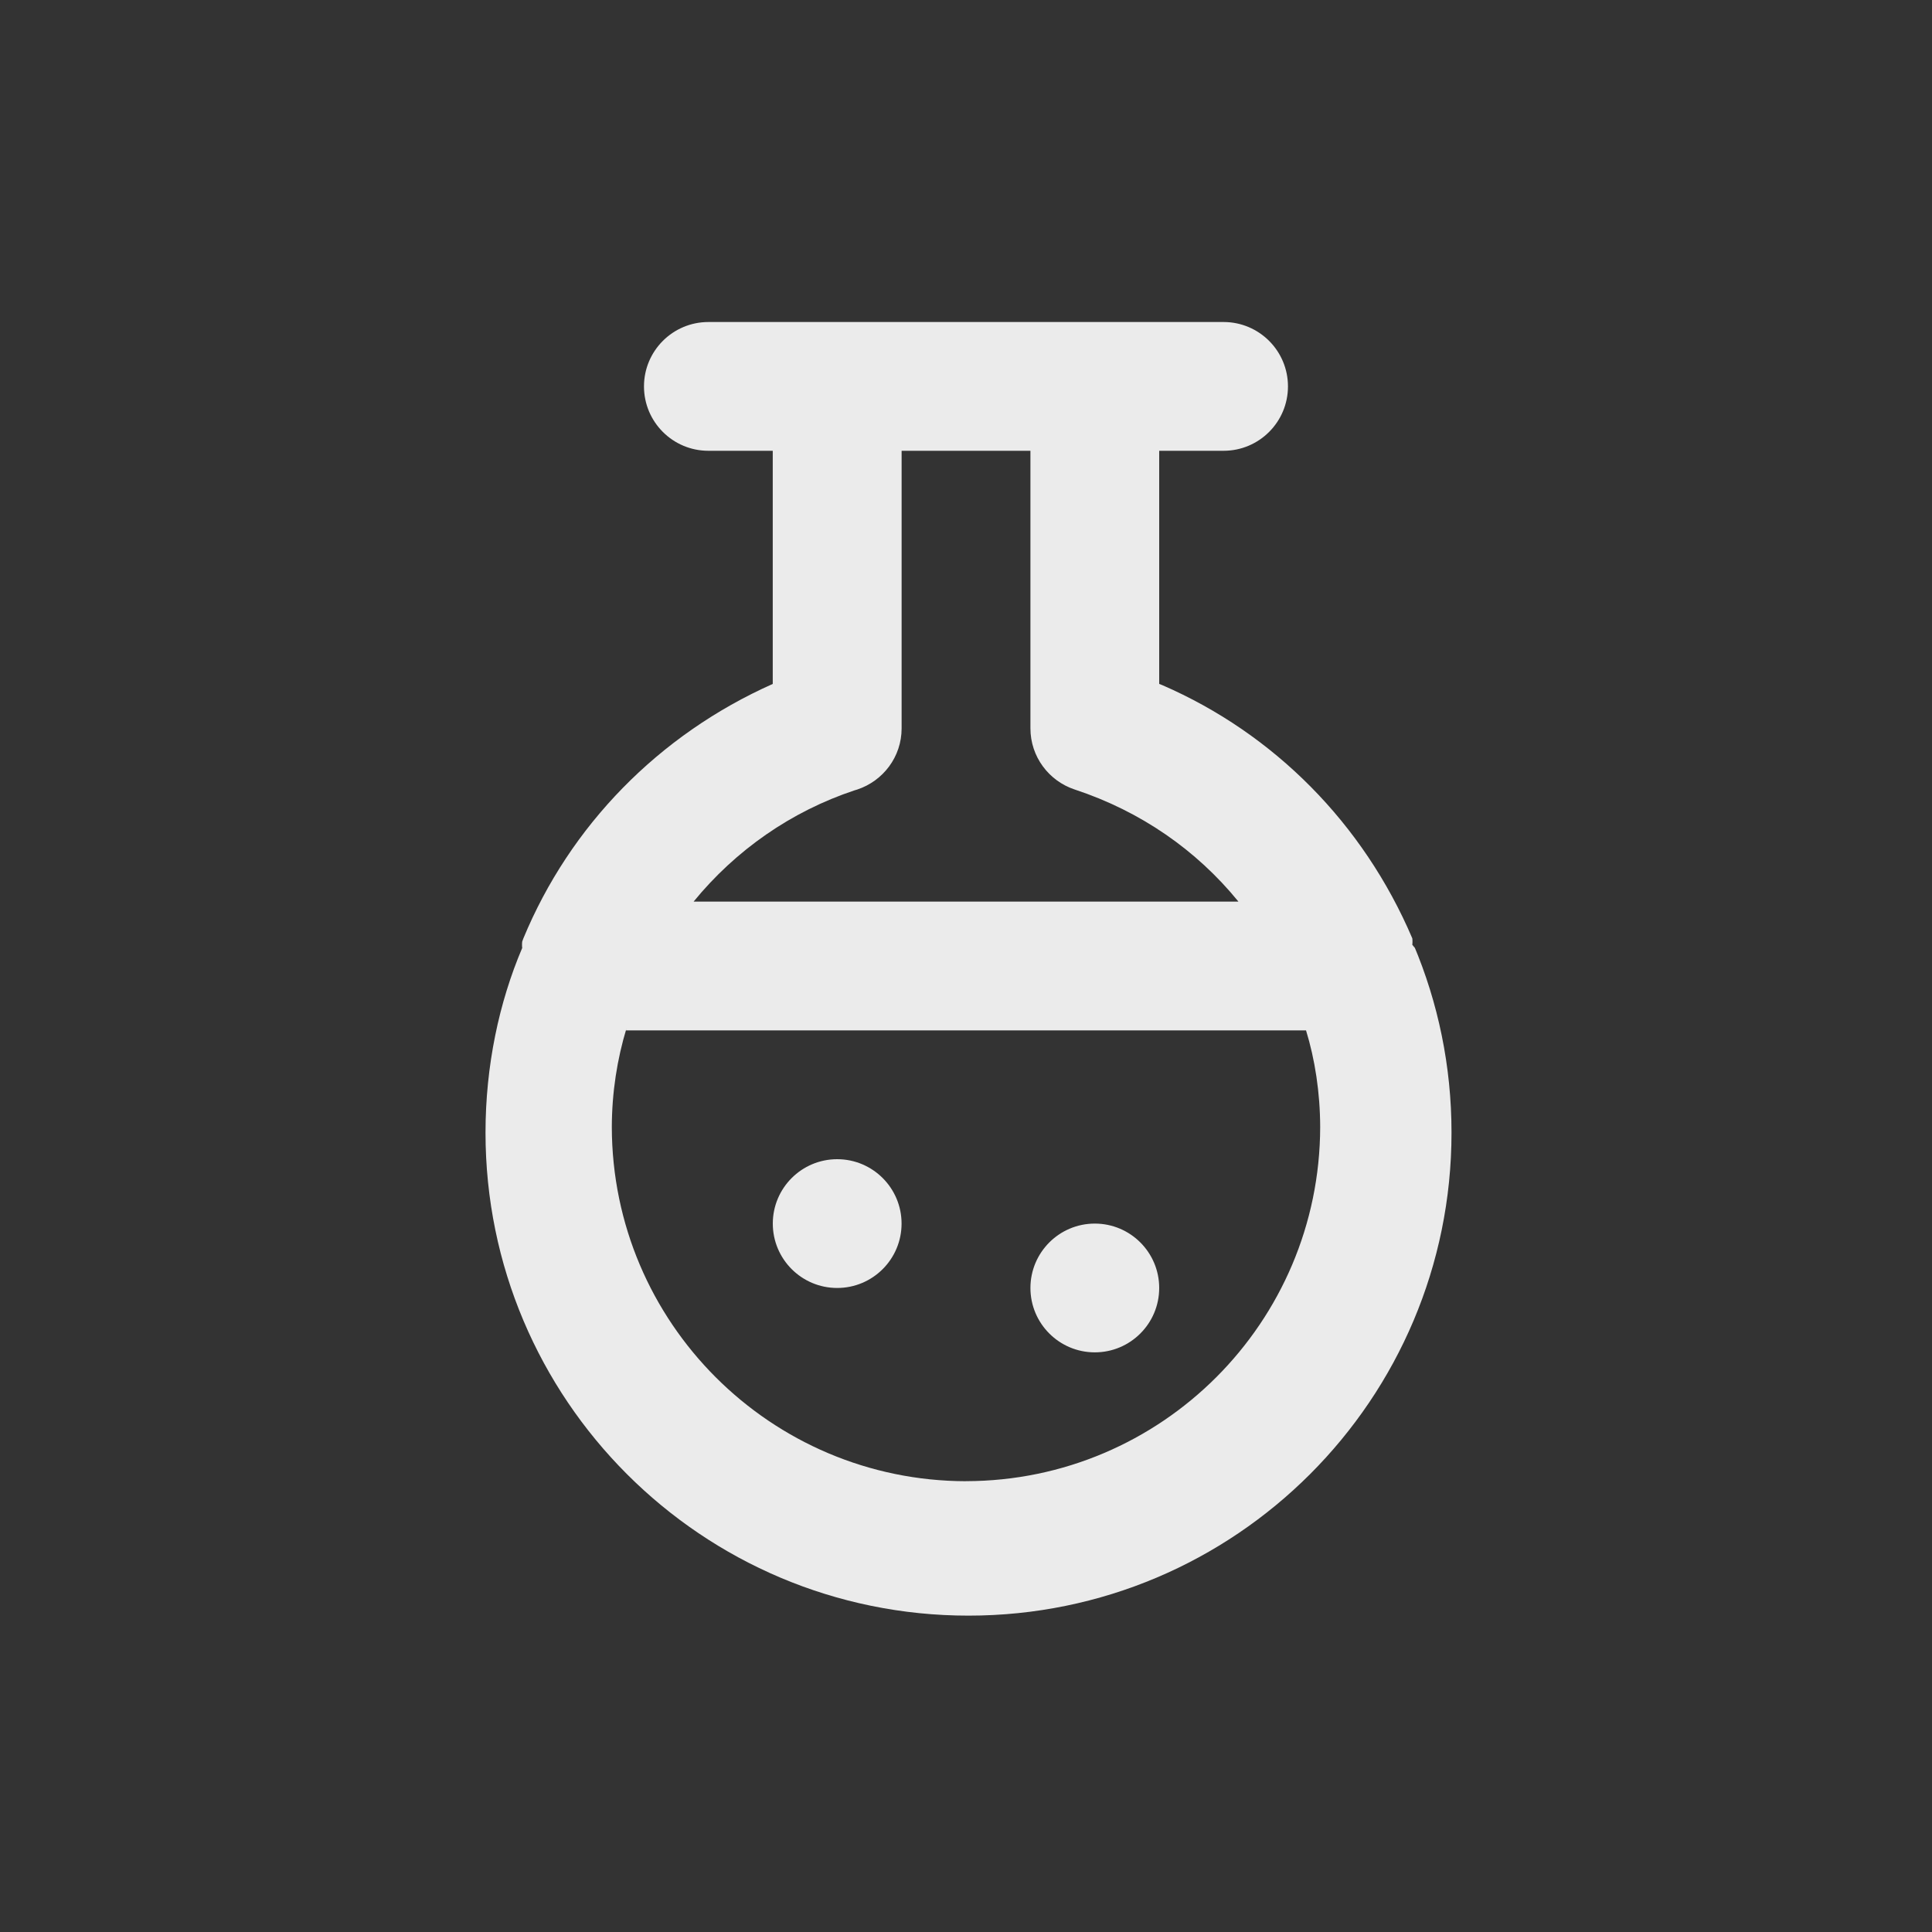 <!-- Generated by IcoMoon.io -->
<svg version="1.1" xmlns="http://www.w3.org/2000/svg" width="40" height="40" viewBox="0 0 40 40">
<rect x="0" y="0" width="40" height="40" fill="#333333" stroke="none"/>
<title>flask-potion</title>
<path fill="#ebebeb" d="M29.24 19.56c0.003-0.020 0.004-0.043 0.004-0.067s-0.001-0.047-0.004-0.069l0 0.003c-1.015-2.38-2.866-4.24-5.176-5.242l-0.064-0.025v-4.827h1.333c0.736 0 1.333-0.597 1.333-1.333s-0.597-1.333-1.333-1.333v0h-10.667c-0.736 0-1.333 0.597-1.333 1.333s0.597 1.333 1.333 1.333v0h1.333v4.827c-2.363 1.053-4.197 2.935-5.163 5.268l-0.024 0.065c-0.003 0.020-0.004 0.043-0.004 0.067s0.001 0.047 0.004 0.069l-0-0.003c-0.481 1.13-0.76 2.444-0.76 3.824 0 5.523 4.477 10 10 10s10-4.477 10-10c0-1.38-0.279-2.694-0.785-3.89l0.025 0.066zM17.747 16.347c0.538-0.179 0.92-0.678 0.92-1.267v-5.747h2.667v5.747c0 0.588 0.382 1.087 0.911 1.264l0.009 0.003c1.368 0.452 2.517 1.256 3.376 2.307l0.010 0.013h-11.28c0.87-1.064 2.019-1.868 3.336-2.305l0.051-0.015zM20 30.667c-4.047-0.008-7.326-3.286-7.333-7.333v-0.001c0.002-0.714 0.109-1.402 0.306-2.050l-0.013 0.050h14.080c0.184 0.598 0.291 1.286 0.293 1.999v0.001c-0.008 4.047-3.286 7.326-7.333 7.333h-0.001zM22.667 25.333c-0.736 0-1.333 0.597-1.333 1.333s0.597 1.333 1.333 1.333c0.736 0 1.333-0.597 1.333-1.333v0c0-0.736-0.597-1.333-1.333-1.333v0zM17.333 24c-0.736 0-1.333 0.597-1.333 1.333s0.597 1.333 1.333 1.333c0.736 0 1.333-0.597 1.333-1.333v0c0-0.736-0.597-1.333-1.333-1.333v0z"></path>
</svg>
